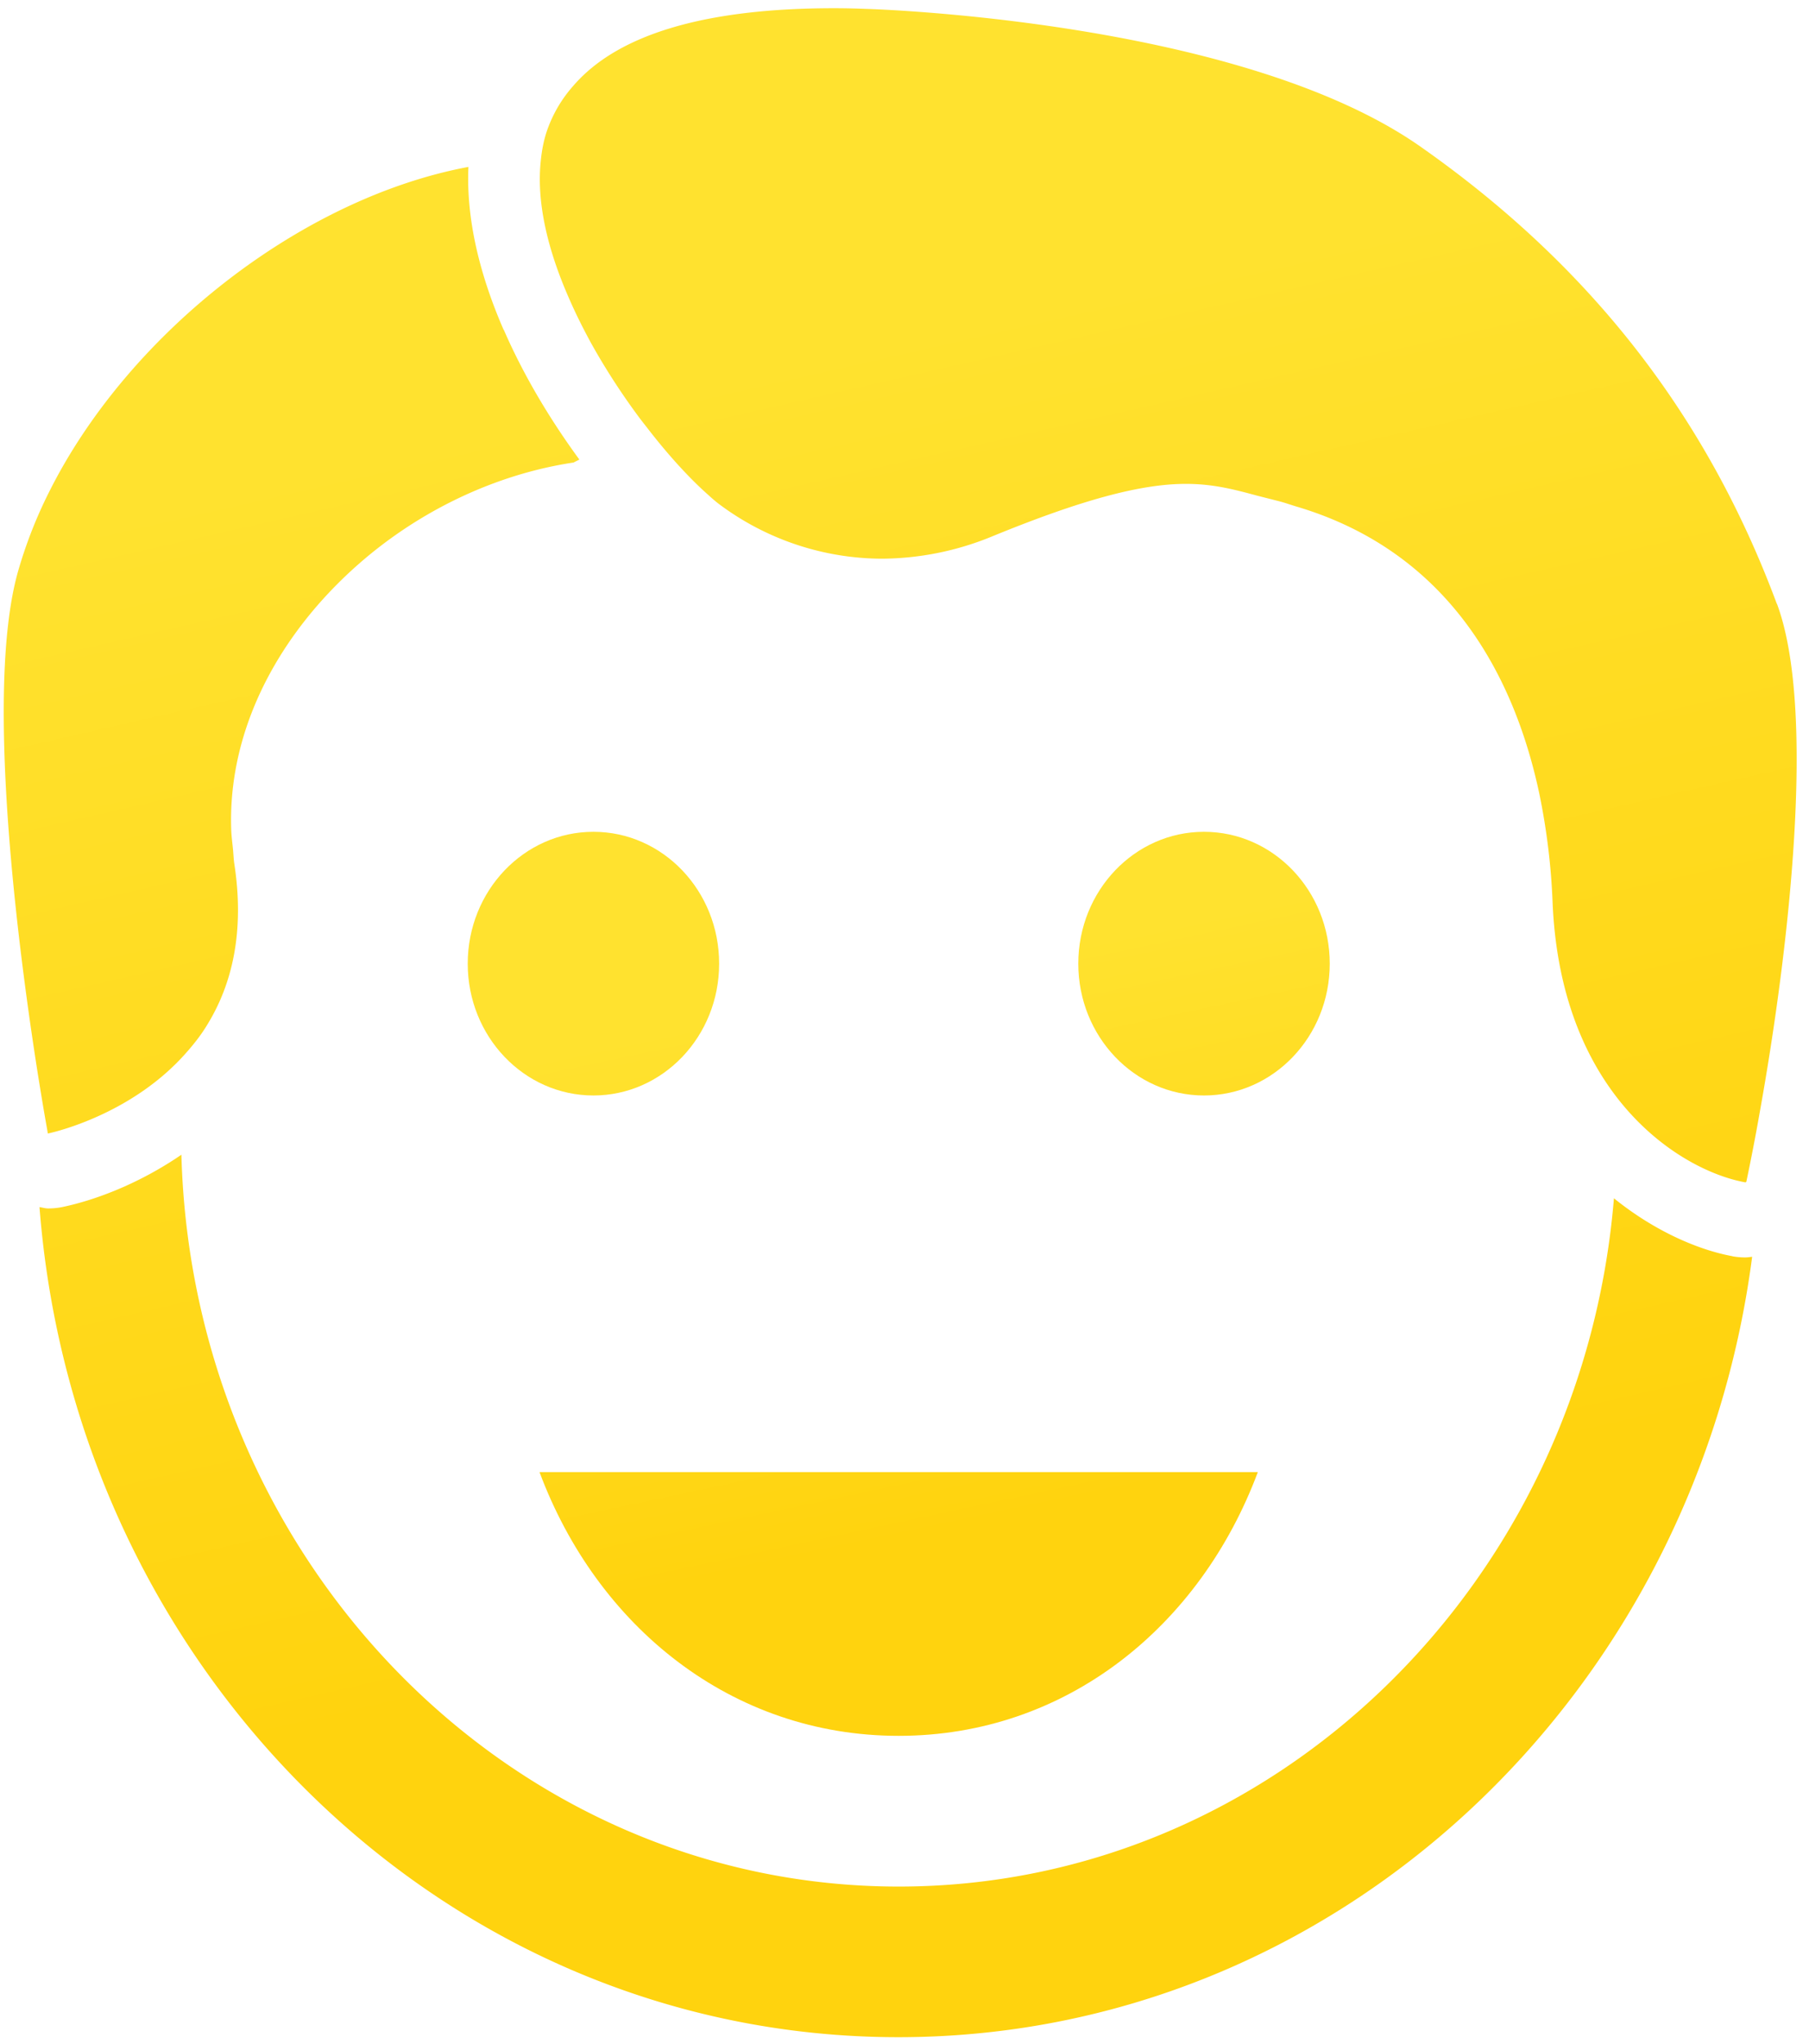<svg width="54" height="61" viewBox="0 0 54 61" xmlns="http://www.w3.org/2000/svg"><title>noun_12486</title><defs><linearGradient x1="46.718%" y1="17.35%" x2="58.629%" y2="76.459%" id="a"><stop stop-color="#FFE22F" offset="0%"/><stop stop-color="#FFD30E" offset="100%"/></linearGradient></defs><g transform="translate(-387 -3165)" fill="url(#a)" fill-rule="evenodd"><path d="M403.105 3208.932c1.718 4.603 5.724 7.87 10.722 7.87 5 0 9-3.267 10.72-7.87h-21.442zm5.362-15.174c0 2.172-1.68 3.934-3.753 3.934-2.073 0-3.752-1.762-3.752-3.934 0-2.173 1.68-3.935 3.752-3.935 2.073 0 3.753 1.762 3.753 3.935m18.227 0c0 2.172-1.68 3.934-3.754 3.934-2.073 0-3.752-1.762-3.752-3.934 0-2.173 1.68-3.935 3.752-3.935 2.074 0 3.754 1.762 3.754 3.935"/><path d="M438.723 3202.49c-.966-.175-2.283-.71-3.546-1.73-.945 11.49-10.15 20.54-21.35 20.54-11.617 0-21.083-9.743-21.412-21.84-1.23.843-2.536 1.35-3.563 1.563a2.13 2.13 0 0 1-.413.04c-.09 0-.17-.027-.26-.04 1.072 13.866 12.135 24.772 25.64 24.772 13.02 0 23.77-10.135 25.484-23.29-.07.01-.14.02-.21.02a2.18 2.18 0 0 1-.38-.034m-36.68-27.65c-.69-1.584-1.122-3.26-1.05-4.86-4.97.927-10.146 4.95-12.522 9.71a13.61 13.61 0 0 0-.928 2.38c-1.016 3.63.055 11.56.607 15.046.076.467.14.86.19 1.146.06.347.097.548.098.563h.005c.16-.032 2.434-.545 4.055-2.33.26-.287.51-.594.72-.95.71-1.17 1.107-2.733.78-4.81-.014-.12-.02-.24-.03-.36-.02-.212-.05-.42-.056-.63-.077-2.31.816-4.647 2.57-6.675a13.024 13.024 0 0 1 3.034-2.563c1.44-.88 3.027-1.467 4.615-1.705l.174-.088c-.835-1.14-1.644-2.464-2.255-3.87m38 8.176c-2.093-5.628-5.57-10.09-10.63-13.64-5.313-3.733-16.104-4.103-16.56-4.116-.33-.013-.643-.02-.95-.02-3.88 0-6.476.79-7.79 2.32a3.96 3.96 0 0 0-.806 1.408c-.08.256-.13.522-.158.795-.145 1.277.217 2.717.833 4.12.19.44.41.88.64 1.306.442.8.943 1.568 1.45 2.25.087.117.174.226.26.336.64.83 1.28 1.52 1.81 1.987.114.105.224.2.33.28a8.157 8.157 0 0 0 4.852 1.626 8.76 8.76 0 0 0 3.338-.683c2.62-1.07 4.39-1.55 5.74-1.55.83 0 1.467.174 2.14.355l.63.16c.19.048.355.11.535.163 4.662 1.385 6.54 5.214 7.252 8.598a19.87 19.87 0 0 1 .39 3.22c.11 2.58.88 4.44 1.867 5.747 1.243 1.645 2.83 2.41 3.878 2.6h.01c.004 0 .024-.004.03-.023.13-.62.272-1.34.41-2.13.847-4.72 1.69-11.915.503-15.11"/></g></svg>